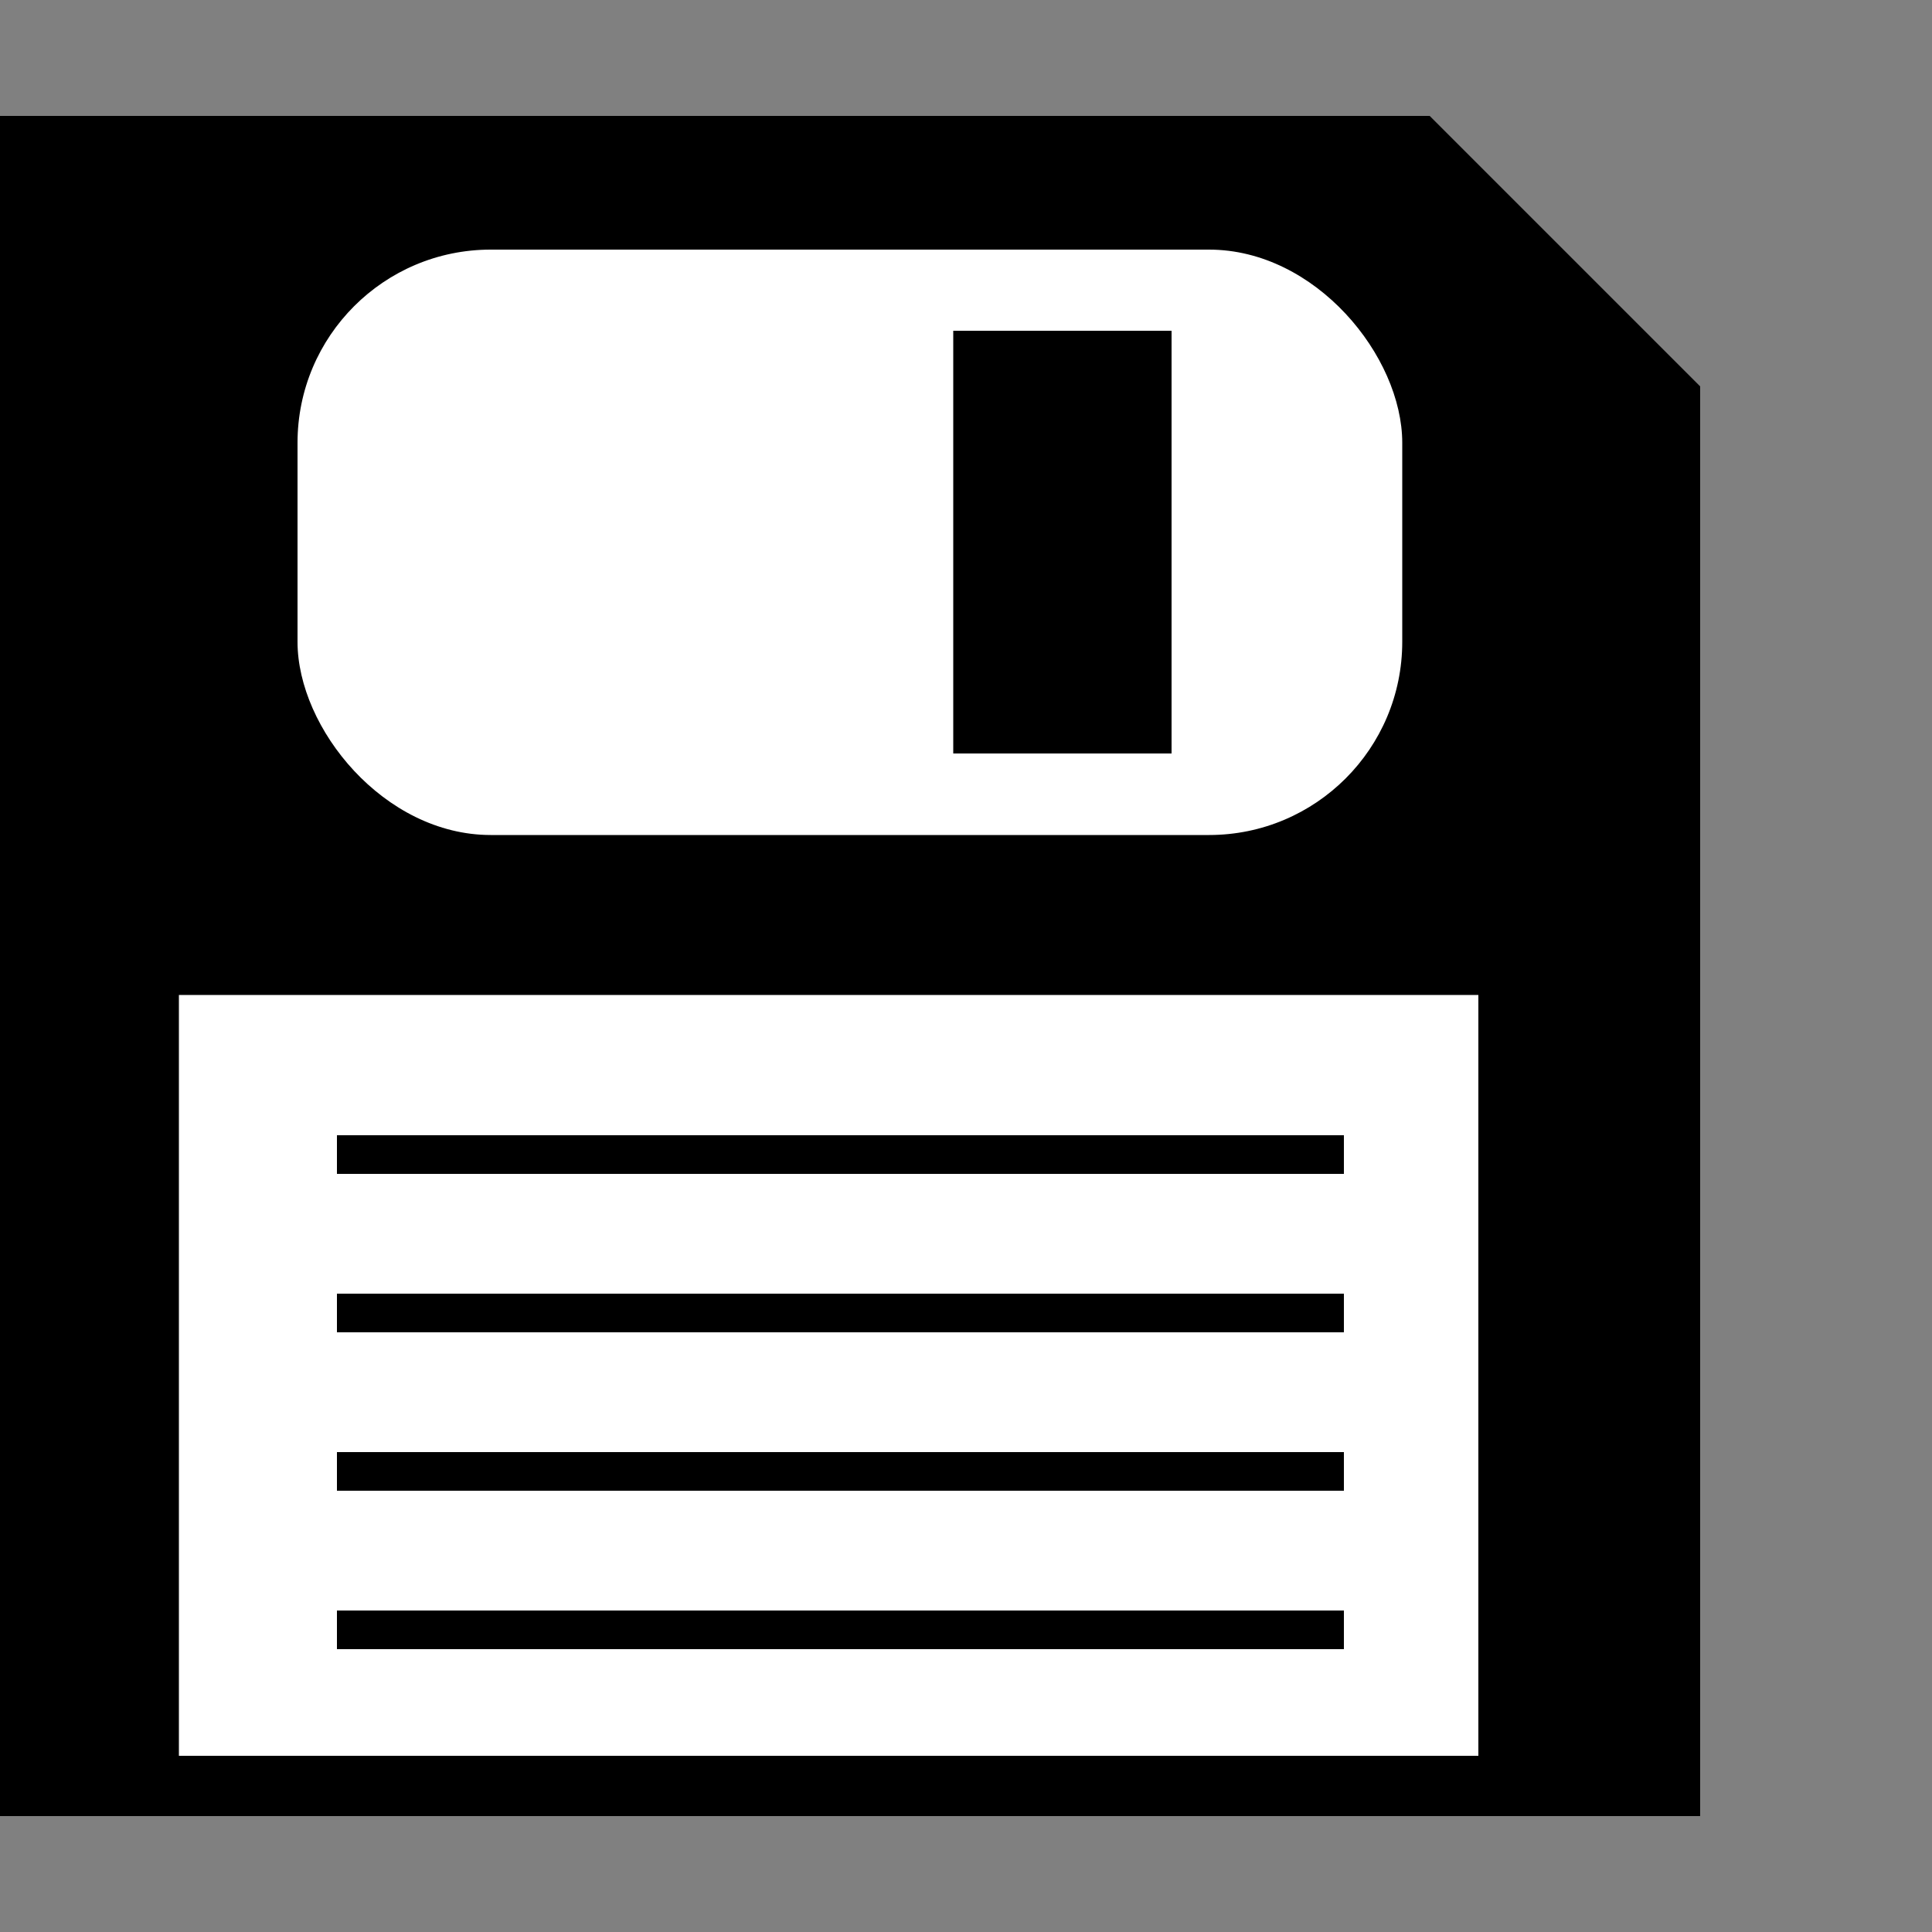<svg xmlns="http://www.w3.org/2000/svg" width="50px" height="50px" >
  <rect width="100%" height="100%" fill="#808080" stroke="none"/>
  <defs>
    <style>
      .cls-1 {
        fill: #fff;
      }

      .cls-2 {
        fill: none;
        stroke: #000;
        stroke-miterlimit: 10;
      }
    </style>
  </defs>
  <title>save</title>
  <g transform="translate(0, 3)">
    <polygon points="44 44 0 44 0 0 37 0 44 7 44 44"/>
    <rect class="cls-1" x="7.7" y="3.46" width="28.59" height="15.15" rx="5" ry="5"/>
    <rect x="24.67" y="5.56" width="5.65" height="10.94"/>
    <rect class="cls-1" x="4.63" y="22.75" width="33.63" height="19.69"/>
    <line class="cls-2" x1="8.72" y1="26.88" x2="34.78" y2="26.88"/>
    <line class="cls-2" x1="8.72" y1="30.98" x2="34.78" y2="30.98"/>
    <line class="cls-2" x1="8.72" y1="35.08" x2="34.78" y2="35.08"/>
    <line class="cls-2" x1="8.72" y1="39.18" x2="34.78" y2="39.18"/>
  </g>
</svg>
